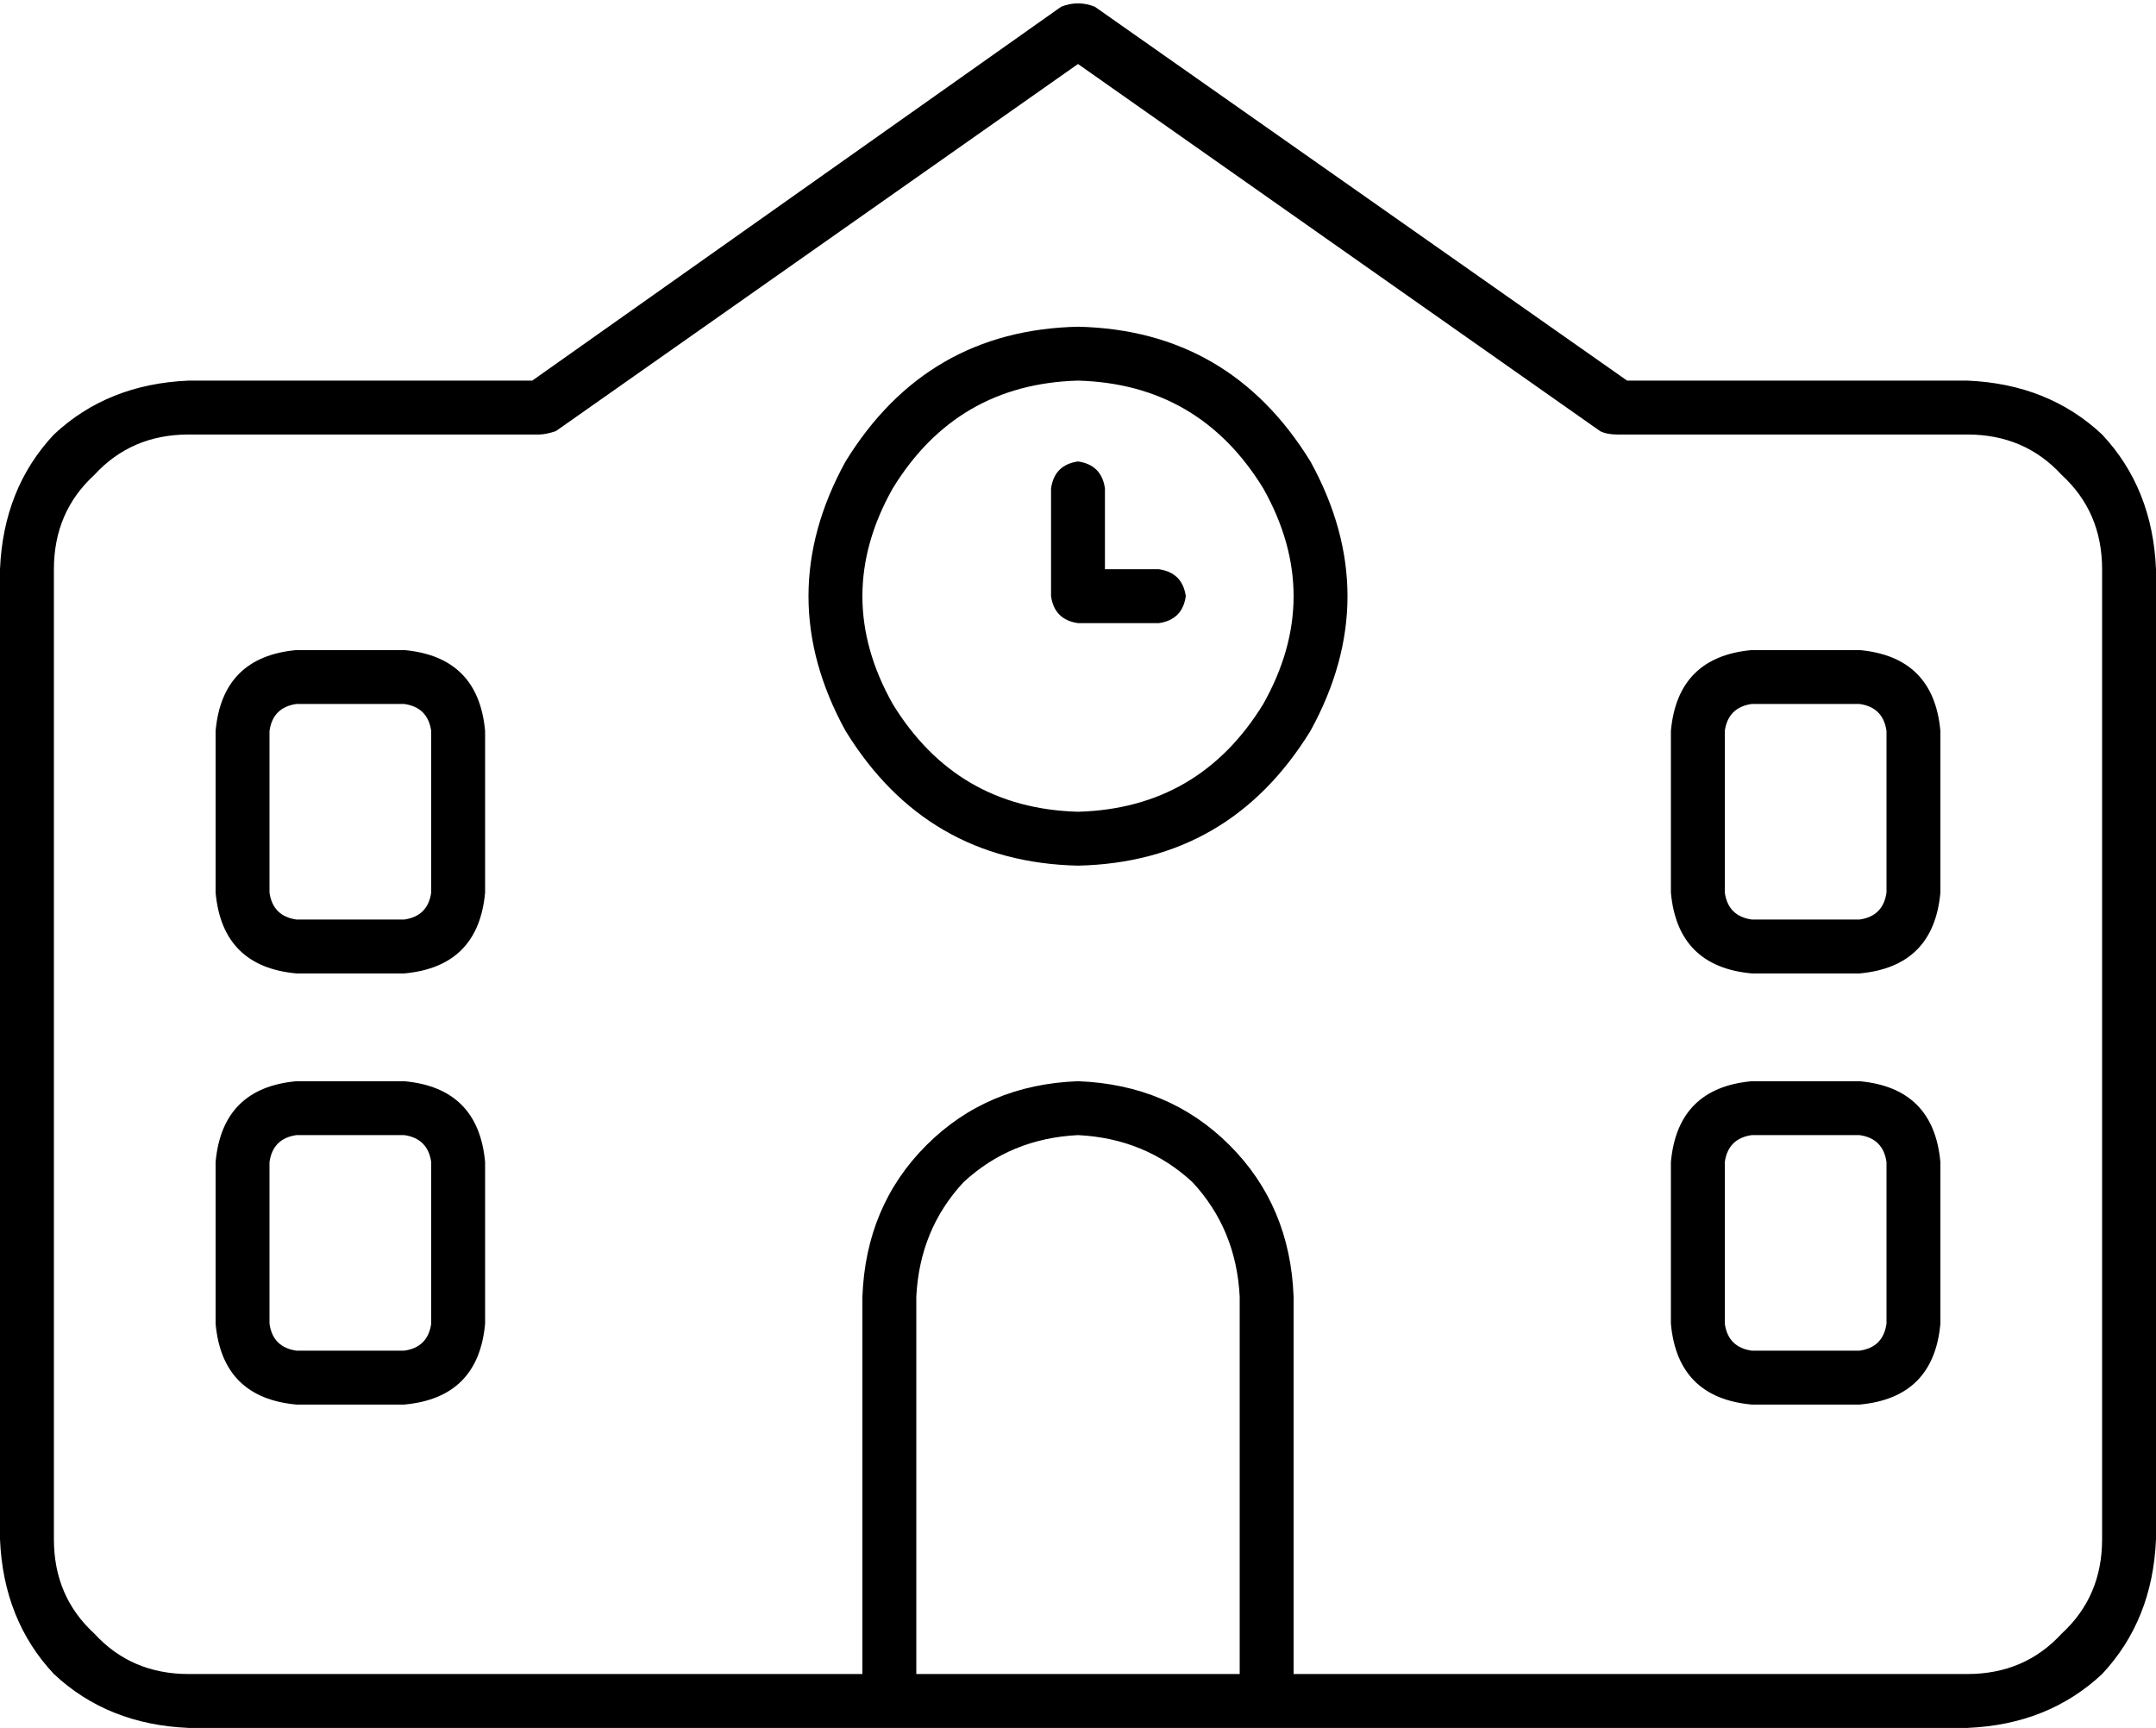 <svg xmlns="http://www.w3.org/2000/svg" viewBox="0 0 640 513">
    <path d="M 325 2 Q 320 0 315 2 L 158 113 L 56 113 Q 32 114 16 129 Q 1 145 0 169 L 0 457 Q 1 481 16 497 Q 32 512 56 513 L 256 513 L 272 513 L 368 513 L 384 513 L 584 513 Q 608 512 624 497 Q 639 481 640 457 L 640 169 Q 639 145 624 129 Q 608 114 584 113 L 483 113 L 325 2 L 325 2 Z M 384 497 L 384 385 Q 383 358 365 340 Q 347 322 320 321 Q 293 322 275 340 Q 257 358 256 385 L 256 497 L 56 497 Q 39 497 28 485 Q 16 474 16 457 L 16 169 Q 16 152 28 141 Q 39 129 56 129 L 160 129 Q 162 129 165 128 L 320 19 L 475 128 Q 477 129 480 129 L 584 129 Q 601 129 612 141 Q 624 152 624 169 L 624 457 Q 624 474 612 485 Q 601 497 584 497 L 384 497 L 384 497 Z M 368 497 L 272 497 L 272 385 Q 273 365 286 351 Q 300 338 320 337 Q 340 338 354 351 Q 367 365 368 385 L 368 497 L 368 497 Z M 64 217 L 64 265 Q 66 287 88 289 L 120 289 Q 142 287 144 265 L 144 217 Q 142 195 120 193 L 88 193 Q 66 195 64 217 L 64 217 Z M 88 209 L 120 209 Q 127 210 128 217 L 128 265 Q 127 272 120 273 L 88 273 Q 81 272 80 265 L 80 217 Q 81 210 88 209 L 88 209 Z M 520 193 Q 498 195 496 217 L 496 265 Q 498 287 520 289 L 552 289 Q 574 287 576 265 L 576 217 Q 574 195 552 193 L 520 193 L 520 193 Z M 512 217 Q 513 210 520 209 L 552 209 Q 559 210 560 217 L 560 265 Q 559 272 552 273 L 520 273 Q 513 272 512 265 L 512 217 L 512 217 Z M 320 113 Q 356 114 375 145 Q 393 177 375 209 Q 356 240 320 241 Q 284 240 265 209 Q 247 177 265 145 Q 284 114 320 113 L 320 113 Z M 320 257 Q 365 256 389 217 Q 411 177 389 137 Q 365 98 320 97 Q 275 98 251 137 Q 229 177 251 217 Q 275 256 320 257 L 320 257 Z M 328 145 Q 327 138 320 137 Q 313 138 312 145 L 312 177 Q 313 184 320 185 L 344 185 Q 351 184 352 177 Q 351 170 344 169 L 328 169 L 328 145 L 328 145 Z M 64 345 L 64 393 Q 66 415 88 417 L 120 417 Q 142 415 144 393 L 144 345 Q 142 323 120 321 L 88 321 Q 66 323 64 345 L 64 345 Z M 88 337 L 120 337 Q 127 338 128 345 L 128 393 Q 127 400 120 401 L 88 401 Q 81 400 80 393 L 80 345 Q 81 338 88 337 L 88 337 Z M 520 321 Q 498 323 496 345 L 496 393 Q 498 415 520 417 L 552 417 Q 574 415 576 393 L 576 345 Q 574 323 552 321 L 520 321 L 520 321 Z M 512 345 Q 513 338 520 337 L 552 337 Q 559 338 560 345 L 560 393 Q 559 400 552 401 L 520 401 Q 513 400 512 393 L 512 345 L 512 345 Z"/>
</svg>
